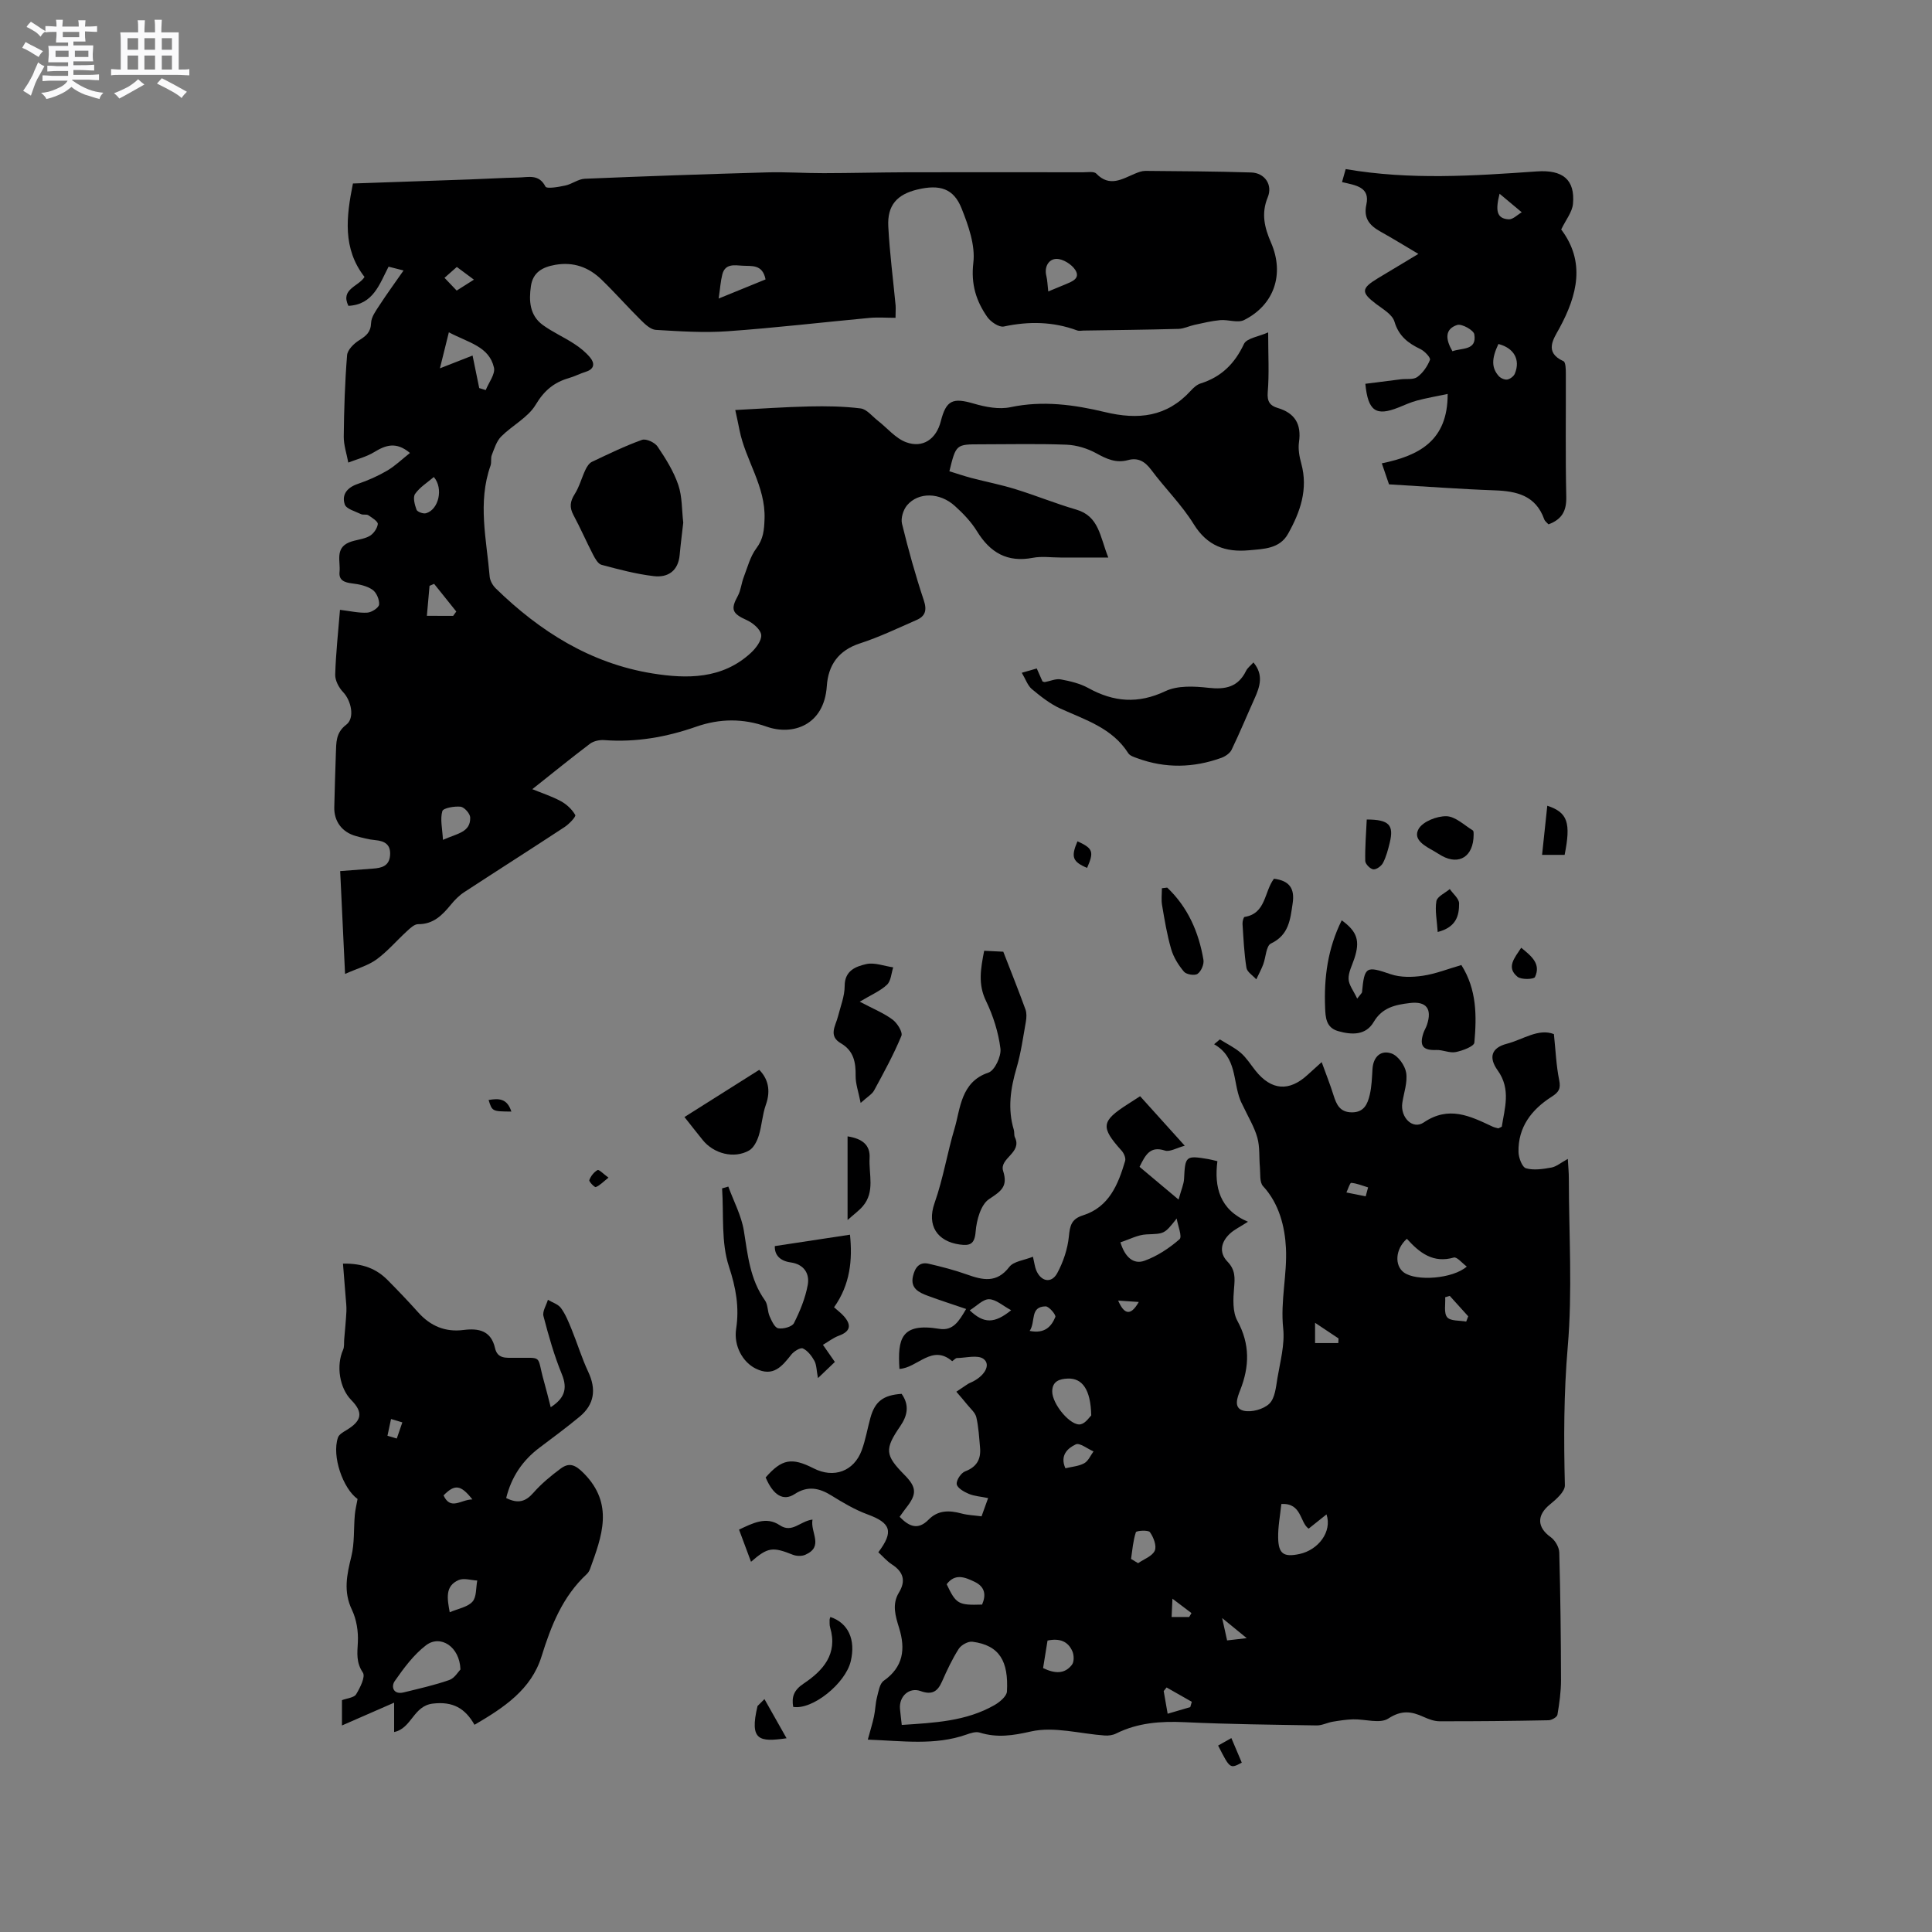 <svg enable-background="new 0 0 400 400" viewBox="0 0 400 400" xmlns="http://www.w3.org/2000/svg"><rect x="0" y="0" width="400" height="400" fill="#808080" stroke="none"/><path d="m6.8 9.5c.6.3 1.3.7 2.1 1.1-.4.4-.7.8-.9 1.2-.7-.4-1.3-.8-1.8-1.1s-1.1-.6-1.6-.8c.2-.4.5-.8.7-1.2.4.2.8.5 1.5.8zm.9 6.9c-.3.6-.5 1.1-.7 1.7s-.4 1.1-.6 1.7c-.6-.4-1.1-.7-1.6-1 .7-1 1.2-1.8 1.5-2.4.3-.5.6-1.1.8-1.7.3-.6.5-1.2.8-1.8.3.3.8.6 1.3.8-.7 1.3-1.2 2.2-1.5 2.7zm.1-11c.4.3 1 .7 1.7 1.1-.5.2-.8.6-1.1 1.1-.5-.6-1-1-1.4-1.2s-.9-.6-1.5-.8c.2-.4.5-.7.9-1.1.5.3.9.6 1.4.9zm10.5 13.1c1 .4 2 .6 3.1.7-.4.4-.7.8-.8 1.3-.9-.2-1.9-.6-3-.9-1-.4-2-.9-2.8-1.6-.5.4-1.1.9-1.9 1.3s-1.9.9-3.3 1.2c-.1-.3-.5-.8-1.1-1.3 1 0 2.1-.3 3.2-.8 1.2-.5 1.9-1 2.3-1.7h-3.2c-.4 0-1 0-2 .1v-1.2c1 0 1.7.1 2 .1h3.3v-1h-2.3c-.2 0-.9 0-2 .1v-1.2c1.2 0 1.9.1 2 .1h2.3v-.8h-4.1c0-.7.1-1.2.1-1.6 0-.5 0-1.1-.1-1.8h4.1v-.7h-2.5c0-.6.1-1.1.1-1.6v-.6h-.5c-.4 0-1 0-1.8.1v-1.3c1.2 0 1.9.1 2.1.1h.2c0-.3 0-.8-.1-1.4h1.4c0 .6-.1 1-.1 1.4h3.4c0-.4 0-.8-.1-1.3h1.5c0 .4-.1.9-.1 1.3.7 0 1.5 0 2.5-.1v1.2c-1 0-1.8-.1-2.5-.1v.6c0 .3 0 .8.1 1.5h-2.5v.8h4.1c0 .7-.1 1.3-.1 1.8s0 1 .1 1.5h-4.1v.8h1.4c.8 0 1.8 0 2.9-.1v1.2c-1 0-1.9-.1-2.8-.1h-1.5v1h3.2c.3 0 1 0 2.1-.1v1.2c-1.1 0-1.8-.1-2.1-.1h-3.4l-.1.1c1.4 1 2.4 1.5 3.4 1.9zm-4.1-6.7v-1.3h-2.7v1.3zm2.2-4.1v-1.1h-3.4v1.1zm1.9 4.1v-1.3h-2.8v1.3z" fill="#fafafb"/><path d="m37 6.7v2.3 5.4c1 0 1.8 0 2.2-.1v1.3c-.6 0-1.5-.1-2.5-.1h-11.9c-.7 0-1.3 0-1.8.1v-1.3c.5 0 1.1.1 2 .1v-5.2c0-1 0-1.8-.1-2.5h3.7c0-1.3 0-2.1-.1-2.5h1.5c0 .4-.1 1.3-.1 2.5h2.2c0-1.2 0-2.1-.1-2.6h1.5c0 .4-.1 1.3-.1 2.6zm-12.3 13.7c-.3-.4-.7-.8-1.1-1.1 1.1-.4 2.1-.9 2.9-1.3.8-.5 1.5-1 2.1-1.6.4.4.9.8 1.3 1.1-2.5 1.4-4.2 2.4-5.2 2.9zm3.9-10.1v-2.4h-2.2v2.4zm0 4.1v-2.9h-2.2v2.9zm3.5-4.1v-2.4h-2.2v2.4zm0 4.1v-2.9h-2.2v2.9zm.4 2.9 1-1.1c.6.3 1.4.7 2.5 1.3s2 1.1 2.7 1.5c-.4.4-.8.8-1.1 1.3-.8-.8-2.5-1.7-5.1-3zm3.1-7v-2.4h-2.1v2.4zm0 4.1v-2.9h-2.1v2.9z" fill="#fafafb"/><g fill="#000001"><path d="m179.67 360.17c.54-1.99.98-3.38 1.28-4.8.28-1.3.29-2.66.62-3.95.31-1.2.54-2.83 1.39-3.43 4.08-2.87 4.54-6.58 3.19-10.94-.75-2.43-1.53-4.89-.03-7.34 1.48-2.44.9-4.29-1.47-5.82-1.04-.68-1.88-1.67-2.8-2.51 3.24-4.3 2.58-6.07-2.21-7.83-2.64-.97-5.12-2.44-7.52-3.93-2.56-1.59-4.93-2.04-7.61-.28-2.33 1.52-4.43.24-5.99-3.45 3.35-3.82 5.38-4.2 9.94-1.88 4.16 2.12 8.33.63 9.95-3.74.8-2.17 1.18-4.49 1.8-6.73.94-3.39 2.65-4.7 6.46-4.96 1.62 2.29 1.26 4.44-.28 6.69-3.3 4.79-3.14 6.02.88 10.1 2.53 2.56 2.59 3.97.34 6.81-.45.56-.85 1.17-1.35 1.86 1.96 2.02 3.8 2.83 6.01.57 1.95-1.98 4.28-1.94 6.79-1.26 1.3.35 2.68.39 4.16.59.43-1.19.81-2.26 1.36-3.78-1.5-.31-2.84-.39-4.02-.88-.98-.41-2.37-1.22-2.48-2-.11-.82.89-2.33 1.74-2.65 2.41-.92 3.3-2.52 3.09-4.9-.19-2.11-.3-4.25-.77-6.3-.22-.95-1.18-1.75-1.85-2.58-.74-.92-1.52-1.81-2.29-2.71.8-.54 1.6-1.08 2.4-1.61.18-.12.38-.19.57-.28 2.81-1.23 4.28-3.67 2.67-4.89-1.2-.91-3.63-.22-5.52-.19-.26 0-.52.33-.98.65-4.17-3.59-7.16 1.38-10.92 1.6-.39-6.17.27-9.62 8.24-8.3 2.87.47 4.08-1.57 5.57-4.11-2.83-.97-5.41-1.79-7.94-2.73-1.84-.68-3.65-1.54-3.07-4.05.39-1.69 1.26-3.06 3.28-2.58 2.66.62 5.32 1.3 7.89 2.22 3.29 1.17 6.17 1.84 8.78-1.57.9-1.17 3.07-1.37 4.89-2.11.31 1.33.39 2.07.65 2.73.95 2.42 3.17 2.9 4.38.67 1.25-2.31 2.15-5 2.41-7.6.22-2.25.52-3.61 2.93-4.37 5.4-1.71 7.28-6.4 8.72-11.27.17-.59-.26-1.59-.73-2.11-4.39-4.88-4.25-6.1 1.27-9.63.79-.5 1.57-1.01 2.56-1.65 2.96 3.29 5.86 6.5 9.24 10.25-1.69.45-3.09 1.33-4.11 1-3.02-.98-3.99.81-5.25 3.37 2.5 2.1 4.99 4.19 8.08 6.78.59-2.15 1.09-3.22 1.14-4.31.22-4.7.35-4.86 4.97-4.08.52.09 1.03.23 1.93.44-.69 5.36.47 10.07 6.33 12.54-1.62 1.05-2.78 1.59-3.68 2.41-1.91 1.73-2.39 3.96-.56 5.85 1.66 1.72 1.54 3.38 1.36 5.48-.19 2.24-.33 4.91.68 6.76 2.64 4.82 2.52 9.45.6 14.34-.61 1.54-1.49 3.77.72 4.29 1.62.38 4.11-.31 5.3-1.46 1.17-1.13 1.37-3.42 1.67-5.25.57-3.43 1.56-6.97 1.2-10.35-.6-5.66.85-11.19.57-16.64-.22-4.32-1.36-9.14-4.74-12.8-.75-.81-.53-2.57-.65-3.91-.19-2.05.01-4.19-.53-6.13-.62-2.21-1.87-4.25-2.86-6.36-.22-.48-.49-.94-.68-1.44-1.55-3.95-.67-8.84-5.41-11.54.4-.33.79-.67 1.19-1 1.46.92 3.06 1.68 4.35 2.8 1.18 1.03 2.04 2.43 3.03 3.67 3.27 4.1 6.97 4.39 10.8.85.78-.72 1.57-1.42 2.9-2.62.9 2.5 1.77 4.66 2.46 6.88.61 1.94 1.33 3.51 3.8 3.52 2.53.01 3.25-1.77 3.69-3.63.41-1.74.46-3.56.57-5.36.17-2.57 1.77-3.97 3.96-3.19 1.35.48 2.77 2.48 3.01 3.98.32 1.99-.49 4.16-.8 6.26-.43 2.97 2.14 5.59 4.43 4.04 5.2-3.53 9.6-1.34 14.21.83.38.18.8.27 1.21.38.08.02.19-.08.75-.34.57-3.78 1.96-7.75-.86-11.67-1.93-2.7-1.27-4.67 1.9-5.5 3.38-.88 6.54-3.25 9.75-2 .36 3.42.48 6.52 1.09 9.51.37 1.81-.08 2.52-1.59 3.48-4.12 2.63-6.95 6.28-6.83 11.44.03 1.18.75 3.12 1.55 3.35 1.61.46 3.52.16 5.25-.15 1.02-.18 1.93-.98 3.41-1.79.1 1.74.21 2.86.21 3.98.01 11.66.77 23.39-.23 34.97-.82 9.59-.83 19.06-.59 28.62.03 1.31-1.79 2.91-3.08 3.96-2.77 2.24-2.71 4.74.15 6.78.91.65 1.74 2.08 1.77 3.18.24 8.8.34 17.6.36 26.39 0 2.4-.33 4.82-.74 7.2-.08.49-1.19 1.13-1.84 1.14-7.52.15-15.05.23-22.57.21-1.12 0-2.29-.45-3.33-.92-2.52-1.15-4.55-1.42-7.27.35-1.73 1.13-4.81.11-7.29.17-1.41.04-2.83.26-4.22.49-1.12.19-2.23.79-3.33.77-9.1-.15-18.21-.24-27.31-.67-4.97-.23-9.71.1-14.22 2.35-.68.34-1.56.46-2.33.41-5.12-.36-10.5-1.92-15.28-.84-3.79.86-7.01 1.35-10.64.23-.81-.25-1.9.12-2.78.43-6.48 2.27-13.12 1.3-20.37 1.03zm7.03-3.04c6.79-.45 13.33-.75 19.2-4.11 1.08-.62 2.53-1.83 2.58-2.83.33-6.18-1.48-9.56-7.17-10.29-.89-.11-2.3.68-2.81 1.47-1.36 2.13-2.44 4.44-3.46 6.76-.92 2.09-2.07 2.84-4.43 1.99-2.39-.86-4.49 1.1-4.28 3.66.08.94.21 1.88.37 3.35zm87.94-43.59c-1.32 1.05-2.47 1.97-3.7 2.95-1.84-1.26-1.41-5.37-5.65-5.1-.24 2.32-.71 4.69-.66 7.04.07 3.31 1.17 4 4.42 3.31 3.89-.84 6.79-4.61 5.59-8.2zm16.64-57.06c-2.44 2.15-2.57 5.55-.62 6.97 2.58 1.88 10.13 1.31 13.02-1.22-.95-.7-2.04-2.06-2.69-1.87-4.25 1.23-7.07-.95-9.71-3.88zm-65.35 36.57c-.11-5.36-1.85-7.76-4.88-7.63-1.62.07-3.18.49-3.2 2.65-.02 2.63 3.84 7.29 5.92 6.81 1.03-.25 1.82-1.53 2.16-1.83zm6.04-35.84c.95 3.13 2.75 4.62 4.97 3.82 2.64-.95 5.15-2.61 7.27-4.46.6-.52-.35-2.81-.59-4.29-2.6 3.32-2.6 3.13-6.29 3.29-1.76.08-3.49 1.04-5.36 1.64zm-35.97 70.79c1.94 4.1 2.41 4.37 7.33 4.21.87-2.01.6-3.67-1.52-4.7-2.03-.98-4.07-1.82-5.81.49zm19.96 17.36c2.42 1.16 4.47 1.28 5.98-.7.47-.61.43-1.97.09-2.76-.9-2.11-2.68-2.76-5.15-2.24-.3 1.82-.59 3.66-.92 5.7zm18.21-22.6c.49.29.97.59 1.46.88 1.2-.84 2.94-1.44 3.45-2.59.44-.98-.25-2.78-1-3.83-.34-.49-2.81-.32-2.91.01-.58 1.77-.72 3.67-1 5.53zm-33.4-51.47c2.93 2.78 5.1 2.79 8.58-.02-1.72-.92-3.14-2.25-4.58-2.28-1.27-.01-2.57 1.42-4 2.3zm19.81 32.7c1.36-.33 2.77-.42 3.9-1.04.84-.46 1.3-1.61 1.92-2.45-1.25-.54-2.86-1.84-3.67-1.46-1.66.78-3.35 2.27-2.15 4.95zm-7.4-28.44c3.16.64 4.52-.95 5.32-2.89.17-.42-1.31-2.2-2.02-2.19-3.31.05-2 3.17-3.3 5.08zm28.57 79.26c1.7-.5 3.19-.94 4.68-1.37.11-.37.21-.73.32-1.1-1.74-.99-3.48-1.98-5.22-2.97-.2.25-.4.5-.6.75.25 1.42.5 2.84.82 4.69zm61.81-81.19c.14-.36.28-.73.42-1.09-1.27-1.41-2.54-2.82-3.82-4.23-.32.09-.63.19-.95.28.09 1.42-.32 3.25.41 4.14.68.82 2.58.64 3.94.9zm-31.29.25v4.2h4.81c.02-.32.03-.64.05-.96-1.47-.98-2.93-1.95-4.86-3.24zm-29.53 57.12c-.09 1.96-.13 2.89-.17 3.79h3.64c.16-.27.31-.54.47-.81-1.08-.82-2.16-1.64-3.94-2.98zm40.01-83.3c.17-.62.34-1.23.5-1.85-1.16-.35-2.31-.84-3.49-.94-.28-.02-.66 1.29-1 1.99 1.34.27 2.66.54 3.99.8zm-46.98 21.87c-1.42-.1-2.85-.2-4.27-.29 1.14 2.62 2.46 3.49 4.27.29zm18.29 70.07c1.34-.15 2.38-.27 4.06-.47-1.84-1.5-3.11-2.54-5.09-4.16.47 2.11.71 3.19 1.03 4.63z"/><path d="m185.41 65.8c-1.86 0-3.64-.14-5.4.02-9.79.91-19.56 2.07-29.37 2.76-4.92.35-9.91.01-14.85-.28-1.06-.06-2.2-1.13-3.05-1.97-2.79-2.76-5.38-5.71-8.2-8.44-2.64-2.56-5.78-3.72-9.58-3.06-2.68.47-4.63 1.57-5.04 4.41-.44 3.02-.27 6.04 2.44 8.03 2.04 1.49 4.41 2.53 6.53 3.92 1.22.79 2.41 1.75 3.32 2.87.95 1.16.86 2.35-.9 2.9-1.21.38-2.35.98-3.57 1.33-3.06.89-5.09 2.59-6.83 5.5-1.59 2.66-4.85 4.28-7.14 6.58-.97.97-1.42 2.5-1.95 3.84-.26.66-.02 1.51-.26 2.19-2.71 7.64-.82 15.31-.18 22.96.07.85.62 1.83 1.25 2.45 9.14 8.92 19.64 15.54 32.42 17.61 7.19 1.16 14.48 1.21 20.39-4.23 1.05-.97 2.28-2.57 2.16-3.74-.12-1.13-1.71-2.48-2.97-3.05-3.03-1.36-3.42-2.21-1.88-5.01.64-1.17.74-2.62 1.23-3.89.78-2.03 1.34-4.28 2.61-5.97 1.46-1.94 1.62-3.78 1.7-6.1.24-6.77-3.96-12.15-5.19-18.42-.28-1.43-.6-2.86-.87-4.12 5.25-.27 10.27-.63 15.3-.74 3.55-.08 7.14-.03 10.65.41 1.28.16 2.4 1.63 3.57 2.54 1.94 1.51 3.64 3.63 5.83 4.45 3.5 1.31 6.27-.67 7.2-4.32 1.12-4.4 2.48-4.94 6.83-3.67 2.43.71 5.22 1.25 7.62.74 6.66-1.41 13.18-.51 19.51 1.01 6.95 1.67 12.83 1.02 17.8-4.42.56-.62 1.27-1.26 2.03-1.5 4.29-1.35 7.06-4.09 8.98-8.18.57-1.2 3.04-1.51 5.01-2.39 0 4.71.23 8.58-.09 12.39-.16 1.94.49 2.79 2.05 3.25 3.6 1.07 4.96 3.37 4.42 7.09-.2 1.42.08 2.99.47 4.4 1.47 5.34-.21 10.07-2.74 14.58-1.74 3.11-5.05 3.12-8.1 3.4-4.84.44-8.62-.89-11.41-5.39-2.49-4.03-5.96-7.44-8.81-11.26-1.3-1.74-2.72-2.59-4.81-2.02-2.45.67-4.41-.22-6.54-1.4-1.84-1.01-4.07-1.7-6.16-1.79-5.93-.23-11.87-.08-17.81-.08-5.1 0-5.1 0-6.47 5.58 1.51.46 3.04.99 4.6 1.4 3.02.79 6.1 1.38 9.08 2.31 4.22 1.3 8.33 2.99 12.57 4.22 4.75 1.38 4.9 5.55 6.65 9.93-3.68 0-6.8 0-9.91 0-1.91 0-3.87-.3-5.72.06-5.28 1.01-8.83-1.07-11.55-5.49-1.2-1.96-2.87-3.7-4.59-5.25-3.12-2.82-7.53-2.91-9.89-.14-.79.93-1.33 2.68-1.05 3.82 1.3 5.34 2.78 10.66 4.52 15.88.69 2.07.28 3.28-1.52 4.06-3.86 1.69-7.69 3.53-11.69 4.83-4.48 1.45-6.59 4.51-6.88 8.87-.55 8.09-7.05 10.29-12.47 8.37-4.88-1.73-9.69-1.69-14.59.02-6.14 2.15-12.47 3.27-19.03 2.77-.97-.07-2.18.19-2.93.75-3.94 2.97-7.76 6.09-11.95 9.41 1.82.75 3.96 1.44 5.9 2.48 1.2.65 2.34 1.71 2.99 2.87.19.33-1.28 1.89-2.24 2.51-6.89 4.53-13.85 8.95-20.75 13.46-1.04.68-1.96 1.61-2.75 2.58-1.79 2.18-3.63 4.08-6.79 4.05-.77-.01-1.65.83-2.32 1.45-2.11 1.93-3.99 4.16-6.28 5.84-1.74 1.27-3.97 1.87-6.53 3.01-.36-7.65-.68-14.29-1.01-21.29 2.4-.18 4.57-.36 6.73-.51 1.82-.12 3.43-.51 3.6-2.75.17-2.18-1.03-2.97-3.06-3.15-1.36-.12-2.71-.49-4.03-.85-2.89-.8-4.55-3.09-4.46-6.01.11-3.71.18-7.42.33-11.13.09-2.16-.06-4.24 2.15-5.91 1.83-1.38 1.01-5.01-.65-6.74-.88-.92-1.67-2.41-1.64-3.62.13-4.41.62-8.81.99-13.42 2.13.25 3.91.69 5.66.58.9-.05 2.38-1.02 2.44-1.68.09-1-.55-2.5-1.37-3.06-1.16-.8-2.75-1.14-4.2-1.31-1.58-.19-2.81-.62-2.62-2.38.22-2.14-.97-4.86 1.94-6.1 1.35-.57 2.95-.61 4.22-1.3.84-.45 1.64-1.58 1.76-2.5.07-.53-1.18-1.32-1.95-1.83-.39-.26-1.09-.02-1.54-.24-1.2-.59-3.04-1.06-3.35-2.01-.68-2.04.51-3.5 2.69-4.24 2.1-.71 4.16-1.62 6.07-2.74 1.66-.97 3.07-2.35 4.74-3.67-2.88-2.41-5.06-1.61-7.42-.17-1.62.99-3.56 1.46-5.35 2.16-.33-1.8-.96-3.61-.94-5.4.06-5.62.24-11.24.69-16.83.09-1.11 1.4-2.4 2.48-3.08 1.44-.91 2.42-1.65 2.49-3.6.04-1.23.98-2.5 1.71-3.62 1.55-2.39 3.24-4.69 5.01-7.24-1.13-.29-2.01-.51-3.1-.79-1.87 3.6-3.18 7.87-8.32 8.11-1.7-3.5 2.12-3.99 3.34-5.98-4.57-5.89-3.79-12.42-2.4-19.35 8.15-.28 16.15-.55 24.16-.84 3.39-.12 6.77-.33 10.16-.4 2.01-.04 4.19-.77 5.54 1.88.26.51 2.73.08 4.11-.22 1.38-.29 2.67-1.34 4.02-1.4 12.58-.53 25.17-.96 37.76-1.32 3.9-.11 7.82.17 11.73.16 5.69-.01 11.38-.16 17.07-.18 12.19-.03 24.39-.01 36.58 0 .95 0 2.28-.24 2.77.27 2.77 2.88 5.37 1.11 8.04 0 .67-.28 1.41-.56 2.12-.56 7.31.06 14.63.1 21.94.33 2.76.09 4.48 2.54 3.4 5.14-1.4 3.4-.65 6.32.7 9.43 2.8 6.47.64 12.86-5.59 15.98-1.32.66-3.3-.13-4.95.02-1.79.16-3.56.6-5.33.98-1.11.24-2.19.8-3.29.83-6.57.18-13.14.25-19.71.35-.42.01-.89.12-1.27-.02-4.99-1.85-10.01-1.93-15.2-.82-.99.21-2.73-.97-3.43-1.98-2.31-3.32-3.4-6.78-2.88-11.22.43-3.62-1.02-7.69-2.43-11.24-1.64-4.14-4.5-5.03-9.16-3.92-4.22 1.01-6.24 3.27-6.02 7.62.28 5.48 1 10.94 1.52 16.42.04.72-.02 1.45-.02 2.52zm-86.19 14.55c.45.14.9.27 1.35.41.61-1.56 2.01-3.31 1.7-4.65-1.01-4.4-5.25-5.14-9.34-7.31-.64 2.56-1.15 4.62-1.85 7.46 2.89-1.13 4.78-1.87 6.76-2.65.5 2.45.94 4.6 1.38 6.74zm59.28-22.5c-.63-3.23-2.93-2.71-4.81-2.84-1.65-.11-3.56-.46-4.14 1.8-.36 1.41-.45 2.89-.76 5 3.88-1.58 6.7-2.73 9.71-3.96zm-66.79 116.03c3-1.34 5.72-1.55 5.64-4.63-.02-.8-1.22-2.14-1.98-2.23-1.28-.14-3.61.27-3.79.92-.48 1.66 0 3.59.13 5.94zm125.32-113.54c1.39-.57 2.44-1 3.49-1.44 1.35-.57 3.23-1.21 2.12-2.99-.74-1.18-2.58-2.33-3.91-2.31-1.56.02-2.57 1.58-2.1 3.51.22.89.24 1.84.4 3.23zm-127.21 38.42c-1.33 1.14-2.91 2.11-3.88 3.5-.49.71-.08 2.25.3 3.28.17.44 1.39.88 1.96.72 2.62-.74 3.66-5.13 1.62-7.5zm4 28.75c.22-.3.43-.6.65-.9-1.53-1.91-3.06-3.82-4.59-5.73-.32.14-.63.28-.95.41-.18 2.08-.37 4.16-.55 6.21 2.14.01 3.79.01 5.44.01zm4.3-69.61c-1.26-.94-2.33-1.74-3.54-2.63-.86.76-1.62 1.43-2.55 2.25.91.95 1.68 1.76 2.52 2.64 1.2-.76 2.25-1.43 3.57-2.26z"/><path d="m104.8 310.15c2.48 1.24 4.04.73 5.62-1.07 1.66-1.89 3.65-3.54 5.68-5.04 1.77-1.3 3.02-.78 4.75.97 6.35 6.4 3.75 13.07 1.3 19.86-.14.38-.39.77-.68 1.04-5 4.65-7.37 10.66-9.35 17.03-2.12 6.84-7.75 10.59-13.88 14.16-1.94-3.41-4.46-4.88-8.62-4.39-4.08.48-4.35 5.12-8.02 5.89 0-1.88 0-3.7 0-6.08-3.89 1.7-7.17 3.13-10.8 4.72 0-2.29 0-3.75 0-5.24 1.08-.41 2.5-.51 2.93-1.21.82-1.35 1.97-3.64 1.4-4.49-1.42-2.12-1.16-4.02-1.04-6.28.12-2.22-.27-4.71-1.22-6.71-1.82-3.79-1.06-7.28-.13-11.05.68-2.76.47-5.74.72-8.62.09-1.04.35-2.07.57-3.29-3.01-2.15-5.38-8.87-4.06-12.72.22-.66 1.13-1.16 1.81-1.57 3.17-1.93 3.45-3.64.94-6.2-2.44-2.48-3.15-7.14-1.69-10.39.28-.62.17-1.42.23-2.13.16-1.94.36-3.88.46-5.83.05-1-.09-2-.16-3-.17-2.22-.35-4.44-.55-6.89 4.1-.08 6.93 1.07 9.25 3.41 2.16 2.18 4.29 4.41 6.34 6.7 2.52 2.81 5.59 4.11 9.35 3.63 3.14-.4 5.71.11 6.54 3.75.52 2.29 2.35 1.99 4.04 2.01 6.09.06 4.5-.73 6.08 4.83.49 1.72.91 3.47 1.41 5.4 2.74-1.78 3.59-3.71 2.3-6.85-1.59-3.87-2.74-7.95-3.8-12.01-.26-.98.59-2.25.92-3.38.92.56 2.13.91 2.71 1.72.95 1.3 1.57 2.87 2.19 4.38 1.19 2.92 2.11 5.96 3.44 8.8 1.71 3.63 1.3 6.76-1.8 9.32-2.69 2.22-5.5 4.31-8.3 6.41-3.48 2.62-5.79 6.01-6.88 10.41zm-9.47 35.5c-.15-4.75-4.15-7.27-7.12-5.02-2.57 1.96-4.61 4.74-6.49 7.43-.77 1.1-.33 2.87 1.87 2.33 3.17-.78 6.36-1.49 9.43-2.56 1.11-.39 1.87-1.75 2.31-2.18zm-2.22-11.85c1.76-.76 3.69-1.06 4.71-2.19.87-.97.7-2.88.99-4.38-1.29-.06-2.77-.56-3.84-.1-2.87 1.23-2.38 3.83-1.86 6.67zm4.69-23.36c-2.43-3.09-3.66-3.18-5.97-.83 1.48 3.18 3.59.85 5.97.83zm-17.58-13.18c.64.19 1.29.38 1.93.57.38-1.11.77-2.23 1.15-3.34-.78-.23-1.56-.47-2.34-.7-.24 1.14-.49 2.31-.74 3.47z"/><path d="m282.68 79.46c2.57-.32 4.96-.63 7.35-.93 1.15-.14 2.58.12 3.4-.47 1.16-.84 2.1-2.21 2.63-3.56.17-.44-1.1-1.81-1.97-2.22-2.57-1.23-4.5-2.7-5.39-5.71-.44-1.46-2.36-2.56-3.77-3.62-3.17-2.4-3.15-3.23.36-5.35 2.62-1.58 5.25-3.15 8.37-5.03-2.83-1.68-5.3-3.2-7.83-4.61-2.24-1.25-3.57-2.72-2.94-5.61.8-3.63-2.19-3.99-5.04-4.65.3-1.06.56-1.98.76-2.69 13.42 2.3 26.5 1.39 39.58.48 5.37-.38 7.93 1.71 7.48 6.71-.16 1.73-1.51 3.36-2.44 5.31 5.03 6.68 3.39 13.52-.39 20.48-1.16 2.13-3.24 4.94.86 6.79.47.21.49 1.73.49 2.64.03 8.48-.1 16.97.09 25.45.06 2.85-.84 4.64-3.68 5.69-.27-.31-.74-.63-.89-1.06-1.75-4.9-5.67-5.82-10.27-5.98-7.05-.25-14.1-.79-21.86-1.24-.26-.75-.82-2.38-1.49-4.35 7.7-1.59 13.68-4.68 13.63-14.37-2.38.5-4.39.85-6.35 1.37-1.32.35-2.58.94-3.86 1.45-4.61 1.83-6.28.77-6.83-4.92zm27.55-8.24c-1.43 3.03-1.45 4.9.05 6.62.39.45 1.23.83 1.78.74.59-.1 1.36-.68 1.58-1.24 1.17-2.87-.18-5.29-3.41-6.12zm-9.52 1.5c1.98-.73 5.09-.11 4.53-3.5-.14-.87-2.61-2.24-3.54-1.94-2.64.86-2.41 3.01-.99 5.44zm9.76-32.61c-.83 3.32-.72 5.16 1.9 5.3.87.04 1.79-.94 2.69-1.46-1.36-1.14-2.72-2.28-4.59-3.84z"/><path d="m203.76 196.85c1.75.08 3.11.15 3.96.19 1.63 4.19 3.17 8.05 4.59 11.95.27.75.23 1.69.09 2.5-.57 3.23-1.02 6.51-1.94 9.64-1.25 4.26-1.87 8.45-.56 12.79.15.5.01 1.11.23 1.56 1.55 3.21-3.28 4.31-2.44 6.96 1.03 3.24-.44 4.18-2.91 5.82-1.71 1.13-2.59 4.33-2.78 6.7-.21 2.63-1.14 3-3.33 2.7-4.61-.65-6.83-3.92-5.18-8.58 1.8-5.1 2.64-10.45 4.16-15.51 1.17-3.9 1.24-9.58 6.98-11.49 1.31-.43 2.7-3.38 2.5-4.98-.42-3.37-1.5-6.78-2.98-9.85-1.71-3.49-1.1-6.73-.39-10.4z"/><path d="m211.55 139.29c1.23-.35 2.11-.61 3.1-.89.44.99.82 1.84 1.19 2.69.17.04.35.14.5.12 1.1-.19 2.25-.74 3.27-.55 1.95.36 3.99.84 5.71 1.79 5.27 2.91 10.31 3.32 15.96.65 2.53-1.2 5.96-1.03 8.89-.7 3.52.4 6.16-.13 7.81-3.5.3-.62.93-1.09 1.53-1.75 2.16 2.58 1.34 5.01.23 7.48-1.59 3.53-3.07 7.12-4.75 10.6-.35.73-1.3 1.37-2.11 1.67-5.76 2.08-11.57 2.22-17.37.1-.68-.25-1.56-.51-1.91-1.05-3.31-5.22-8.87-6.89-14.06-9.25-2.16-.98-4.1-2.53-5.94-4.06-.86-.76-1.28-2.07-2.05-3.35z"/><path d="m141.46 108.21c-.25 2.25-.54 4.45-.74 6.66-.29 3.34-2.44 4.76-5.38 4.41-3.65-.43-7.24-1.39-10.8-2.34-.72-.19-1.32-1.27-1.73-2.06-1.41-2.72-2.63-5.54-4.08-8.24-.86-1.59-.71-2.83.26-4.35.97-1.53 1.43-3.37 2.22-5.03.29-.62.75-1.35 1.32-1.63 3.42-1.62 6.84-3.29 10.39-4.56.84-.3 2.65.53 3.22 1.38 1.68 2.49 3.33 5.12 4.29 7.94.83 2.43.72 5.2 1.03 7.82z"/><path d="m160.42 257.99c5.13-.78 10.07-1.53 15.56-2.36.54 5.2.05 10.33-3.3 15.03.72.65 1.5 1.22 2.11 1.93 1.6 1.86 1.16 3.12-1.1 3.95-1.18.43-2.21 1.25-3.31 1.89.73 1.05 1.46 2.1 2.47 3.55-.91.87-1.98 1.89-3.5 3.34-.31-1.62-.28-2.73-.74-3.58-.56-1.01-1.39-2.1-2.38-2.56-.51-.24-1.87.6-2.41 1.29-1.93 2.44-3.73 4.68-7.36 2.88-2.69-1.33-4.59-4.71-4.05-8.23.68-4.47-.04-8.48-1.49-12.9-1.65-5-1.05-10.75-1.42-16.18.43-.12.86-.24 1.29-.37 1.11 3.04 2.71 6.01 3.22 9.15.81 5.04 1.26 10.06 4.36 14.4.63.88.51 2.25.97 3.3.42.95 1.05 2.36 1.79 2.49 1.03.18 2.87-.31 3.25-1.07 1.25-2.48 2.35-5.16 2.85-7.88.44-2.36-.76-4.3-3.52-4.69-2.25-.31-3.37-1.56-3.29-3.38z"/><path d="m277.79 190.54c3.26 2.37 3.81 4.29 2.61 7.93-.46 1.4-1.24 2.83-1.19 4.22.04 1.23 1.02 2.42 1.78 4.06.76-1 .98-1.15 1-1.32.5-5.38.88-5.46 5.94-3.73 2.03.69 4.48.64 6.65.32 2.68-.4 5.27-1.44 7.98-2.22 3.22 5.08 3.18 10.6 2.69 16.06-.07.79-2.45 1.68-3.87 1.96-1.26.25-2.69-.49-4.02-.43-2.7.11-3.53-.83-2.68-3.44.19-.6.55-1.15.75-1.75 1.12-3.34-.12-4.96-3.57-4.53-2.95.36-5.68.9-7.45 3.92-1.64 2.79-4.52 2.7-7.37 1.89-2.55-.73-2.61-2.93-2.69-4.86-.25-6.19.53-12.23 3.44-18.08z"/><path d="m178 207.39c2.82 1.49 4.99 2.36 6.8 3.71.97.72 2.15 2.61 1.82 3.38-1.61 3.88-3.64 7.59-5.65 11.29-.42.77-1.33 1.27-2.78 2.58-.46-2.33-1.06-3.96-1.04-5.58.04-2.82-.38-5.21-3.06-6.77-2.65-1.54-1.08-3.62-.59-5.57.53-2.09 1.38-4.2 1.38-6.3 0-3.21 2.34-4.03 4.44-4.52 1.73-.4 3.73.4 5.61.67-.4 1.23-.46 2.82-1.29 3.6-1.38 1.3-3.26 2.08-5.64 3.51z"/><path d="m157.19 221.5c1.75 1.76 2.47 4.17 1.37 7.24-.73 2.04-.82 4.31-1.47 6.39-.36 1.14-1.05 2.53-2.01 3.07-3.11 1.76-7.31.67-9.6-2.18-1.19-1.47-2.35-2.96-3.77-4.75 5.06-3.2 10.01-6.32 15.48-9.77z"/><path d="m263.76 181.93c3.29.42 4.32 2.1 3.87 5.11-.5 3.35-.77 6.53-4.5 8.31-1 .47-1.04 2.87-1.61 4.36-.4 1.04-.94 2.03-1.42 3.05-.71-.79-1.9-1.51-2.04-2.4-.48-2.99-.61-6.04-.81-9.07-.03-.49.21-1.42.43-1.45 4.46-.71 4.02-5.18 6.08-7.91z"/><path d="m155.49 323.35c-.82-2.21-1.62-4.33-2.48-6.66 2.88-1.36 5.63-2.79 8.43-.91 2.57 1.72 4.19-.85 6.78-1.17-.5 2.7 2.43 5.56-1.49 7.29-.73.32-1.83.29-2.59-.01-4.2-1.67-5.16-1.57-8.65 1.46z"/><path d="m171.92 334.78c3.69 1.23 5.28 4.67 4.22 9.15-1.08 4.61-7.95 10.15-11.92 9.46-.35-2.09.14-3.48 2.19-4.84 3.99-2.67 7.09-6.1 5.46-11.6-.15-.49-.1-1.05-.11-1.57 0-.2.1-.4.16-.6z"/><path d="m241.66 183.77c4.28 4.07 6.53 9.22 7.5 14.95.16.92-.47 2.37-1.21 2.9-.58.42-2.32.15-2.82-.44-1.14-1.35-2.16-2.98-2.65-4.67-.87-2.98-1.37-6.07-1.89-9.13-.19-1.13-.03-2.32-.03-3.48.37-.05.74-.09 1.1-.13z"/><path d="m305.1 172.86c-.04 4.48-2.99 6.31-6.57 4.34-.56-.3-1.08-.67-1.63-.98-1.87-1.05-4.45-2.39-3.19-4.6.88-1.54 3.78-2.67 5.75-2.63 1.85.04 3.67 1.83 5.46 2.93.24.15.16.8.18.94z"/><path d="m175.48 235.27c3.15.49 4.71 1.86 4.56 4.49-.19 3.35 1.16 6.97-1.4 9.97-.78.91-1.78 1.63-3.16 2.86 0-6.39 0-11.65 0-17.32z"/><path d="m282.97 169.67c4.65.01 5.65 1.15 4.76 4.81-.35 1.42-.72 2.87-1.38 4.15-.34.67-1.38 1.43-2.02 1.36s-1.66-1.11-1.67-1.74c-.06-2.87.18-5.75.31-8.58z"/><path d="m323.94 176.99c-1.28 0-2.6 0-4.67 0 .36-3.42.71-6.71 1.08-10.17 4.27 1.39 4.9 3.57 3.59 10.17z"/><path d="m297.66 192.96c-.15-2.36-.6-4.44-.27-6.39.17-.96 1.8-1.67 2.77-2.5.68.99 1.92 1.97 1.93 2.97.01 2.44-.51 4.91-4.43 5.92z"/><path d="m158.27 351.78c1.66 2.94 3.32 5.87 4.58 8.11-5.63.8-7.73.52-6.01-6.68.48-.48.95-.96 1.43-1.43z"/><path d="m314.95 196.22c2.14 1.75 4.13 3.34 2.85 6.07-.23.48-2.85.58-3.62-.06-2.36-1.93-.65-3.85.77-6.01z"/><path d="m252.2 361.4c.97-.55 1.69-.96 2.74-1.55.75 1.77 1.46 3.43 2.16 5.09-2.44 1.29-2.44 1.29-4.9-3.54z"/><path d="m223.08 174.18c3.21 1.47 3.46 2.15 1.99 5.51-3.03-1.29-3.38-2.26-1.99-5.51z"/><path d="m125.98 243.82c-1.1.87-1.78 1.61-2.63 1.95-.24.1-1.45-1.14-1.34-1.44.3-.82.96-1.67 1.71-2.08.3-.16 1.22.81 2.26 1.57z"/><path d="m105.87 230.14c-3.97-.04-3.97-.04-4.71-2.4 2.04-.33 3.82-.41 4.71 2.4z"/></g></svg>
